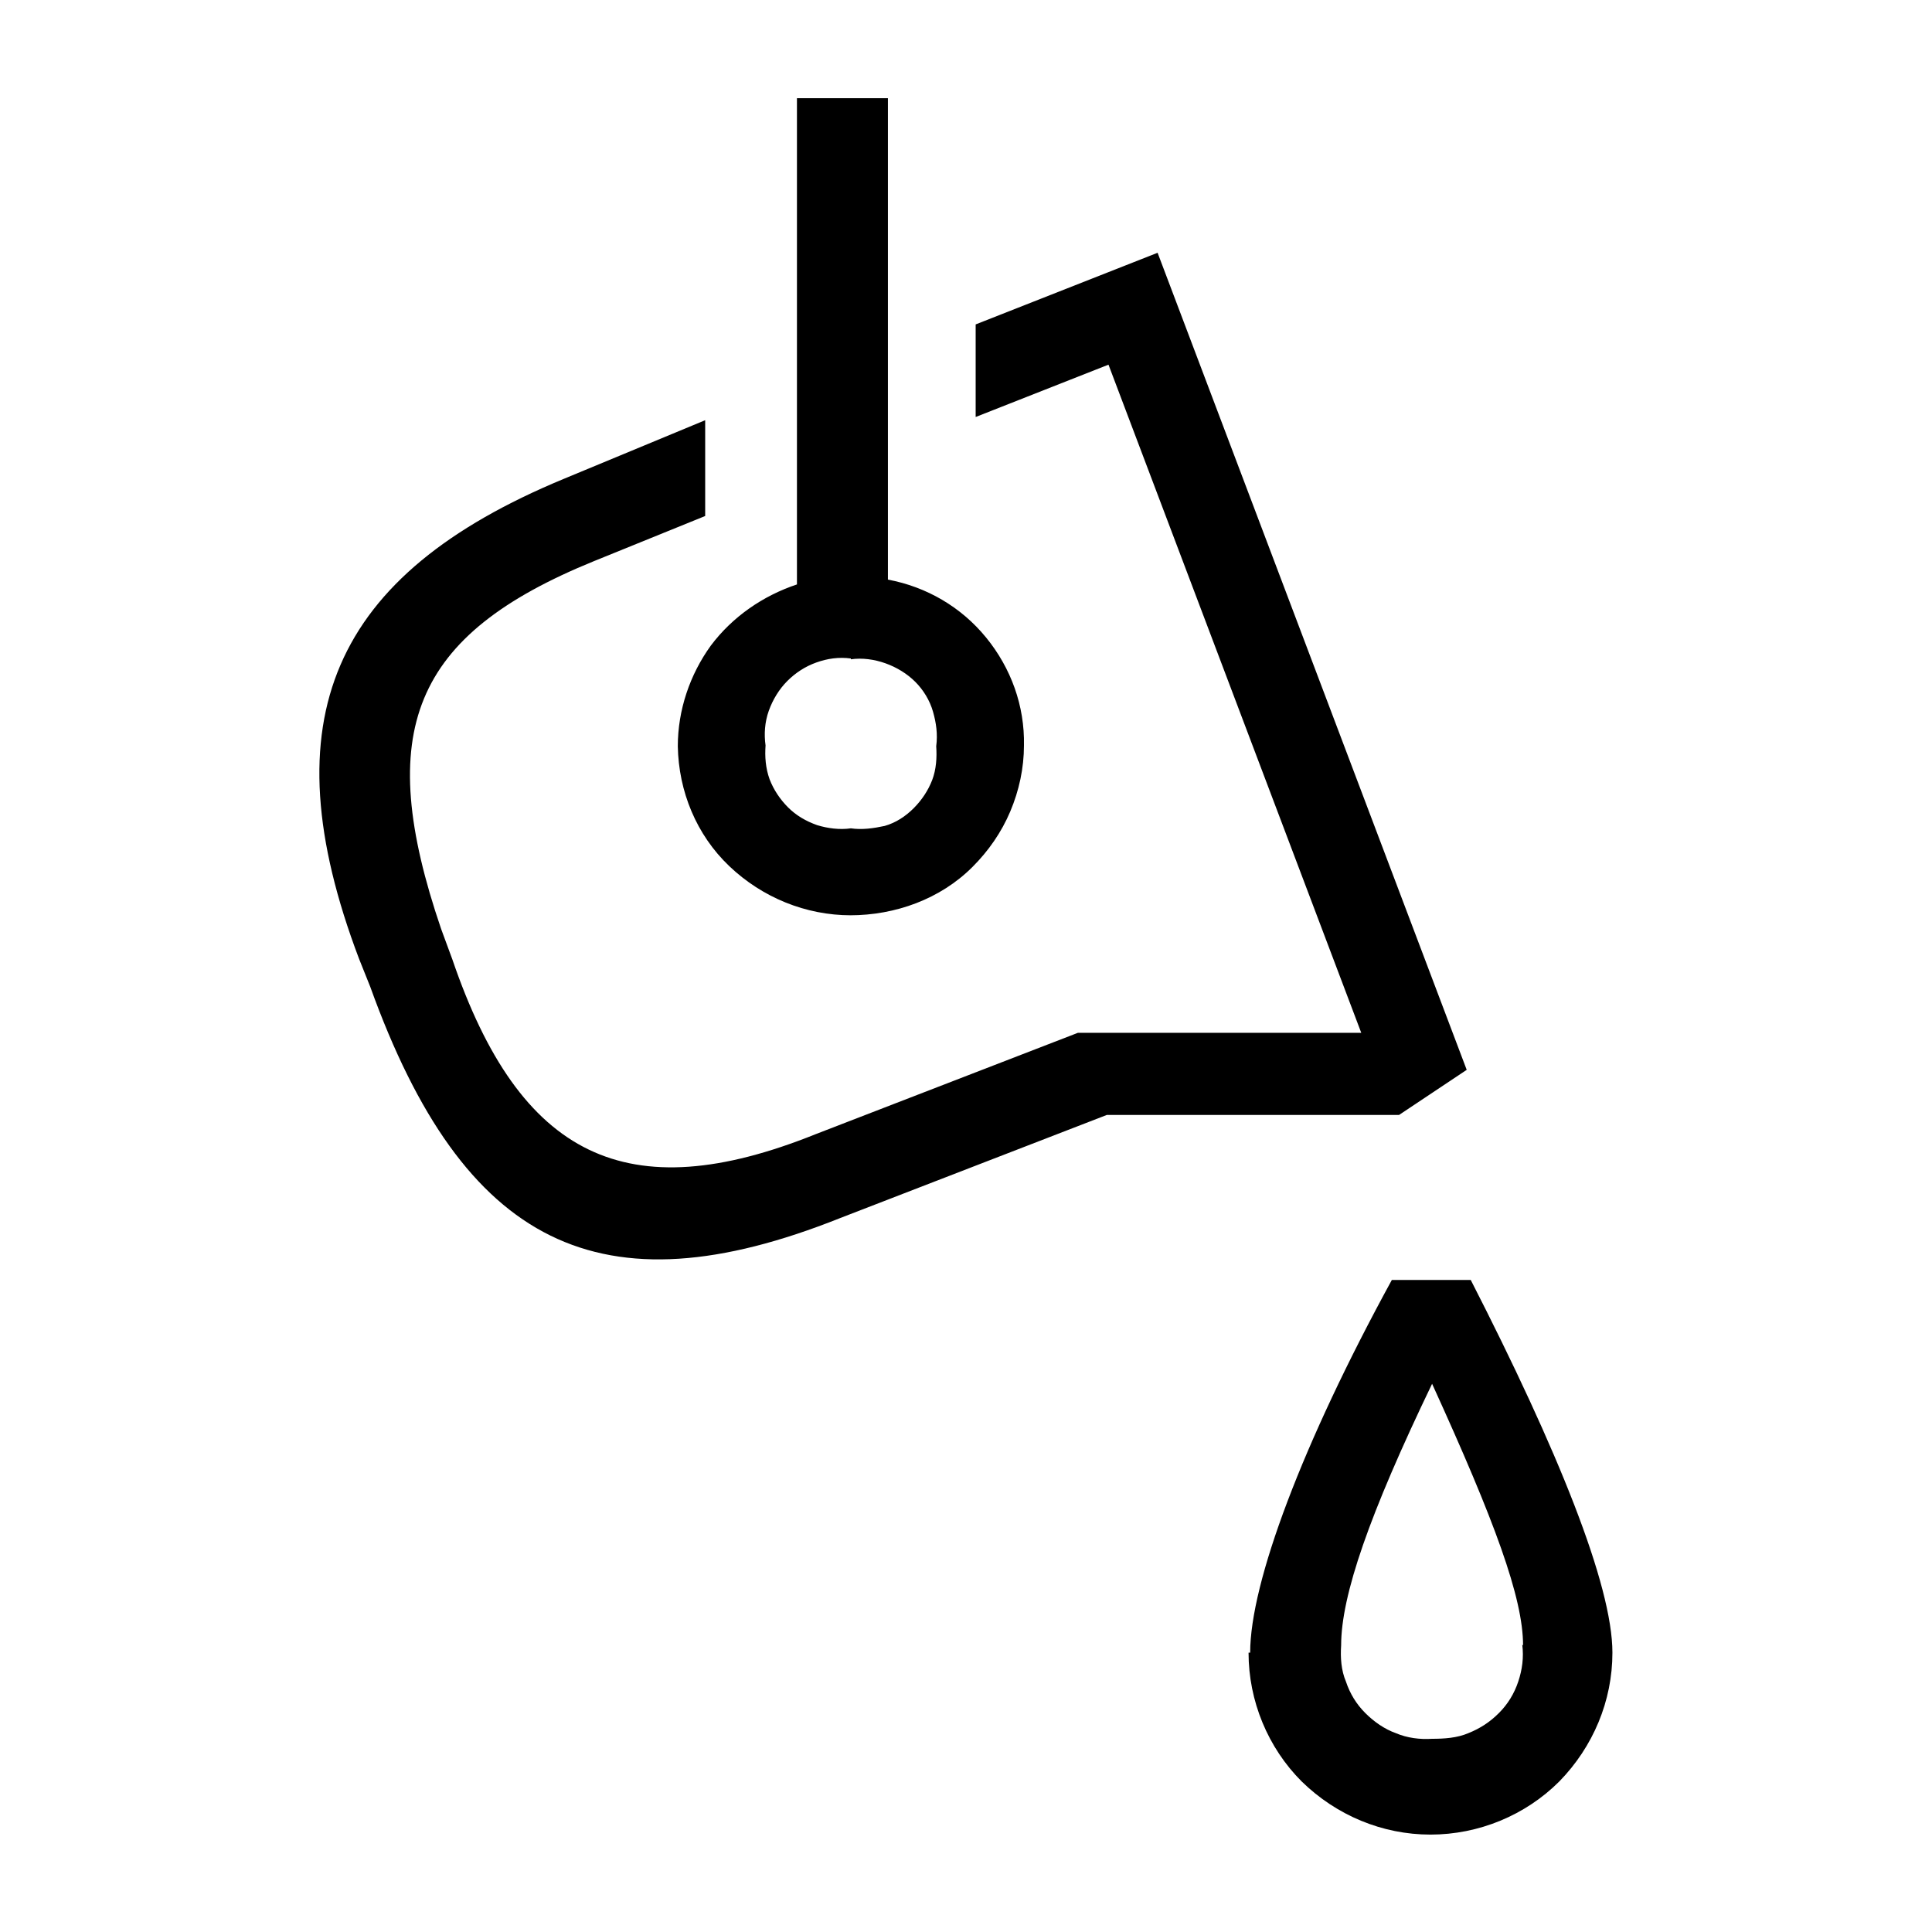 <?xml version="1.0" encoding="UTF-8"?><svg xmlns="http://www.w3.org/2000/svg" width="24" height="24" viewBox="0 0 24 24"><defs><style>.c{fill:none;}</style></defs><g id="a"><rect class="c" width="24" height="24"/></g><g id="b"><path d="M12.12,4.03l2.26-.89,3.84,10.15-.84,.56h-3.63l-3.31,1.28c-2.98,1.19-4.68,.35-5.84-2.87l-.14-.35c-1.13-2.98-.33-4.77,2.54-5.96l1.76-.73v1.19l-1.38,.56c-2.26,.92-2.74,2.11-1.9,4.57l.14,.38c.84,2.46,2.17,3.11,4.51,2.17l3.26-1.26h3.52l-3.14-8.3-1.65,.65v-1.15Zm-1.55,7.34c-.56,0-1.1-.22-1.51-.61s-.63-.93-.64-1.49c0-.45,.15-.89,.41-1.25,.27-.36,.65-.62,1.07-.76V1.22h1.13V7.2c.48,.09,.91,.34,1.22,.72,.31,.38,.48,.85,.47,1.34,0,.28-.06,.56-.17,.82-.11,.26-.27,.49-.47,.69-.2,.2-.44,.35-.7,.45-.26,.1-.54,.15-.82,.15h0Zm0-3.19c-.15-.02-.29,0-.43,.05-.14,.05-.26,.13-.36,.23-.1,.1-.18,.23-.23,.37-.05,.14-.06,.29-.04,.43-.01,.14,0,.28,.05,.42,.05,.13,.13,.25,.23,.35,.1,.1,.22,.17,.36,.22,.13,.04,.28,.06,.42,.04,.14,.02,.28,0,.42-.03,.14-.04,.26-.12,.36-.22,.1-.1,.18-.22,.23-.35,.05-.13,.06-.28,.05-.42,.02-.15,0-.29-.04-.43-.04-.14-.12-.27-.22-.37-.1-.1-.23-.18-.37-.23-.14-.05-.29-.07-.43-.05Zm4.96,12.35c0-.87,.65-2.6,1.76-4.63h.98c1.08,2.11,1.76,3.79,1.76,4.63,0,.6-.24,1.17-.66,1.6-.42,.42-1,.66-1.6,.66s-1.17-.24-1.6-.66c-.42-.42-.66-1-.66-1.6h.02Zm3.39-.09c0-.59-.35-1.54-1.13-3.25-.78,1.62-1.13,2.63-1.13,3.25-.01,.15,0,.31,.06,.45,.05,.15,.13,.28,.24,.39,.11,.11,.24,.2,.38,.25,.14,.06,.3,.08,.45,.07,.15,0,.31-.01,.45-.07,.15-.06,.27-.14,.38-.25,.11-.11,.19-.24,.24-.39,.05-.15,.07-.3,.05-.46h0Z"/></g></svg>